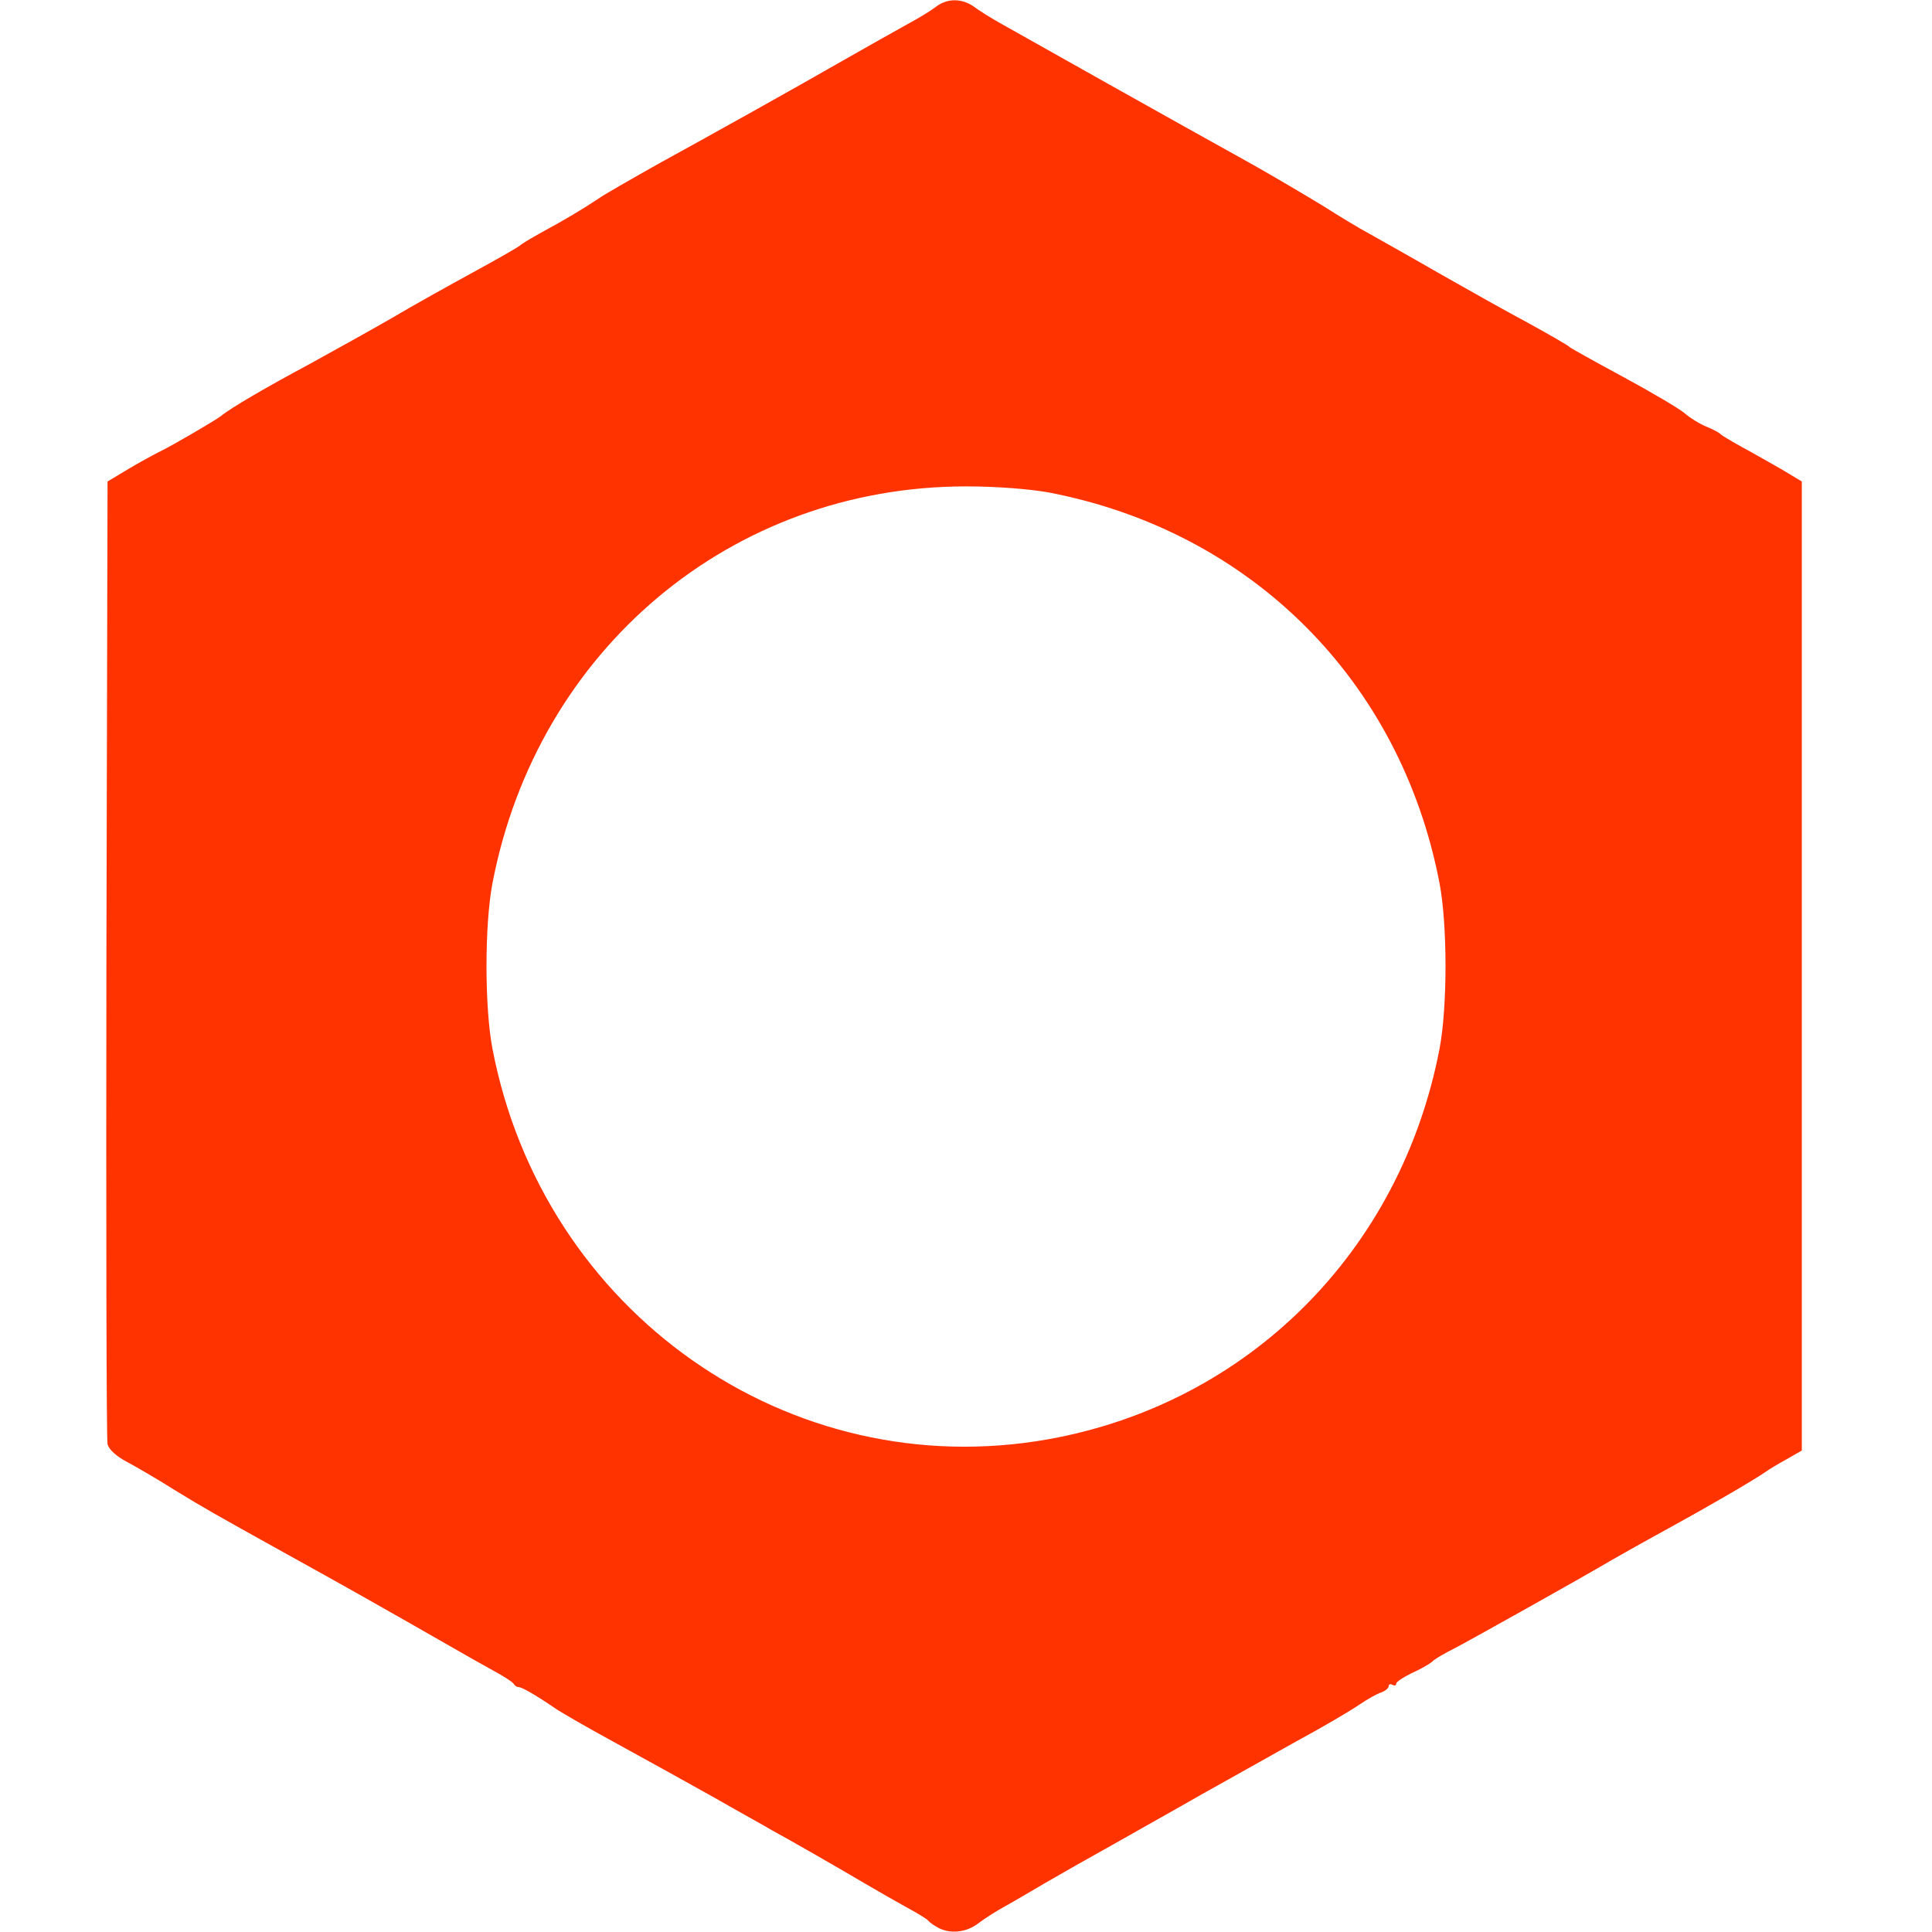 <!DOCTYPE svg PUBLIC "-//W3C//DTD SVG 20010904//EN" "http://www.w3.org/TR/2001/REC-SVG-20010904/DTD/svg10.dtd">
<svg version="1.0" xmlns="http://www.w3.org/2000/svg" width="512px" height="512px" viewBox="0 0 5120 5120" preserveAspectRatio="xMidYMid meet">
<g id="layer101" fill="#ff3300" stroke="none">
 <path d="M2485 5108 c-11 -6 -22 -14 -25 -18 -3 -4 -27 -19 -55 -34 -27 -15 -78 -44 -112 -64 -66 -39 -198 -115 -248 -142 -16 -10 -84 -47 -150 -85 -66 -37 -183 -102 -260 -144 -77 -42 -154 -86 -170 -98 -47 -32 -84 -53 -91 -52 -4 0 -10 -4 -13 -9 -3 -5 -28 -21 -56 -36 -27 -15 -79 -44 -115 -65 -178 -102 -279 -159 -440 -248 -187 -104 -205 -114 -290 -166 -41 -26 -96 -58 -122 -72 -29 -15 -50 -34 -53 -48 -3 -12 -4 -591 -3 -1287 l3 -1264 55 -33 c30 -18 69 -39 85 -47 33 -16 144 -81 160 -93 25 -21 121 -77 235 -138 69 -38 168 -93 220 -123 52 -31 149 -85 215 -121 66 -36 122 -68 125 -72 3 -3 28 -18 55 -33 63 -34 111 -63 150 -89 17 -12 89 -53 160 -93 160 -88 343 -190 495 -277 63 -36 138 -78 165 -93 28 -15 61 -35 74 -45 30 -24 69 -24 101 -2 13 10 48 32 77 48 85 48 446 251 666 373 67 38 151 88 187 110 36 23 90 56 120 72 30 17 114 64 185 105 72 41 177 100 235 131 58 32 107 60 110 64 3 3 66 38 140 78 74 40 147 83 163 96 15 13 42 30 60 37 17 7 34 16 37 20 3 3 28 18 55 33 28 15 75 42 105 59 l55 33 0 1284 0 1284 -40 23 c-22 12 -47 27 -55 33 -33 23 -152 92 -265 154 -66 36 -131 73 -145 81 -83 49 -371 210 -413 232 -28 14 -56 30 -62 37 -7 6 -31 20 -54 30 -22 11 -41 23 -41 28 0 5 -4 6 -10 3 -5 -3 -10 -2 -10 4 0 5 -9 12 -19 16 -11 3 -37 18 -58 32 -21 15 -96 59 -168 98 -71 40 -184 103 -250 140 -66 38 -172 97 -235 133 -63 35 -144 81 -180 102 -36 21 -83 49 -105 61 -22 12 -54 32 -71 45 -33 26 -77 30 -109 12z m294 -1294 c529 -95 933 -498 1036 -1035 21 -111 21 -327 0 -438 -103 -537 -499 -933 -1036 -1036 -51 -9 -136 -16 -219 -16 -621 0 -1136 432 -1255 1052 -21 111 -21 327 0 438 134 699 787 1158 1474 1035z"/>
 </g>

</svg>